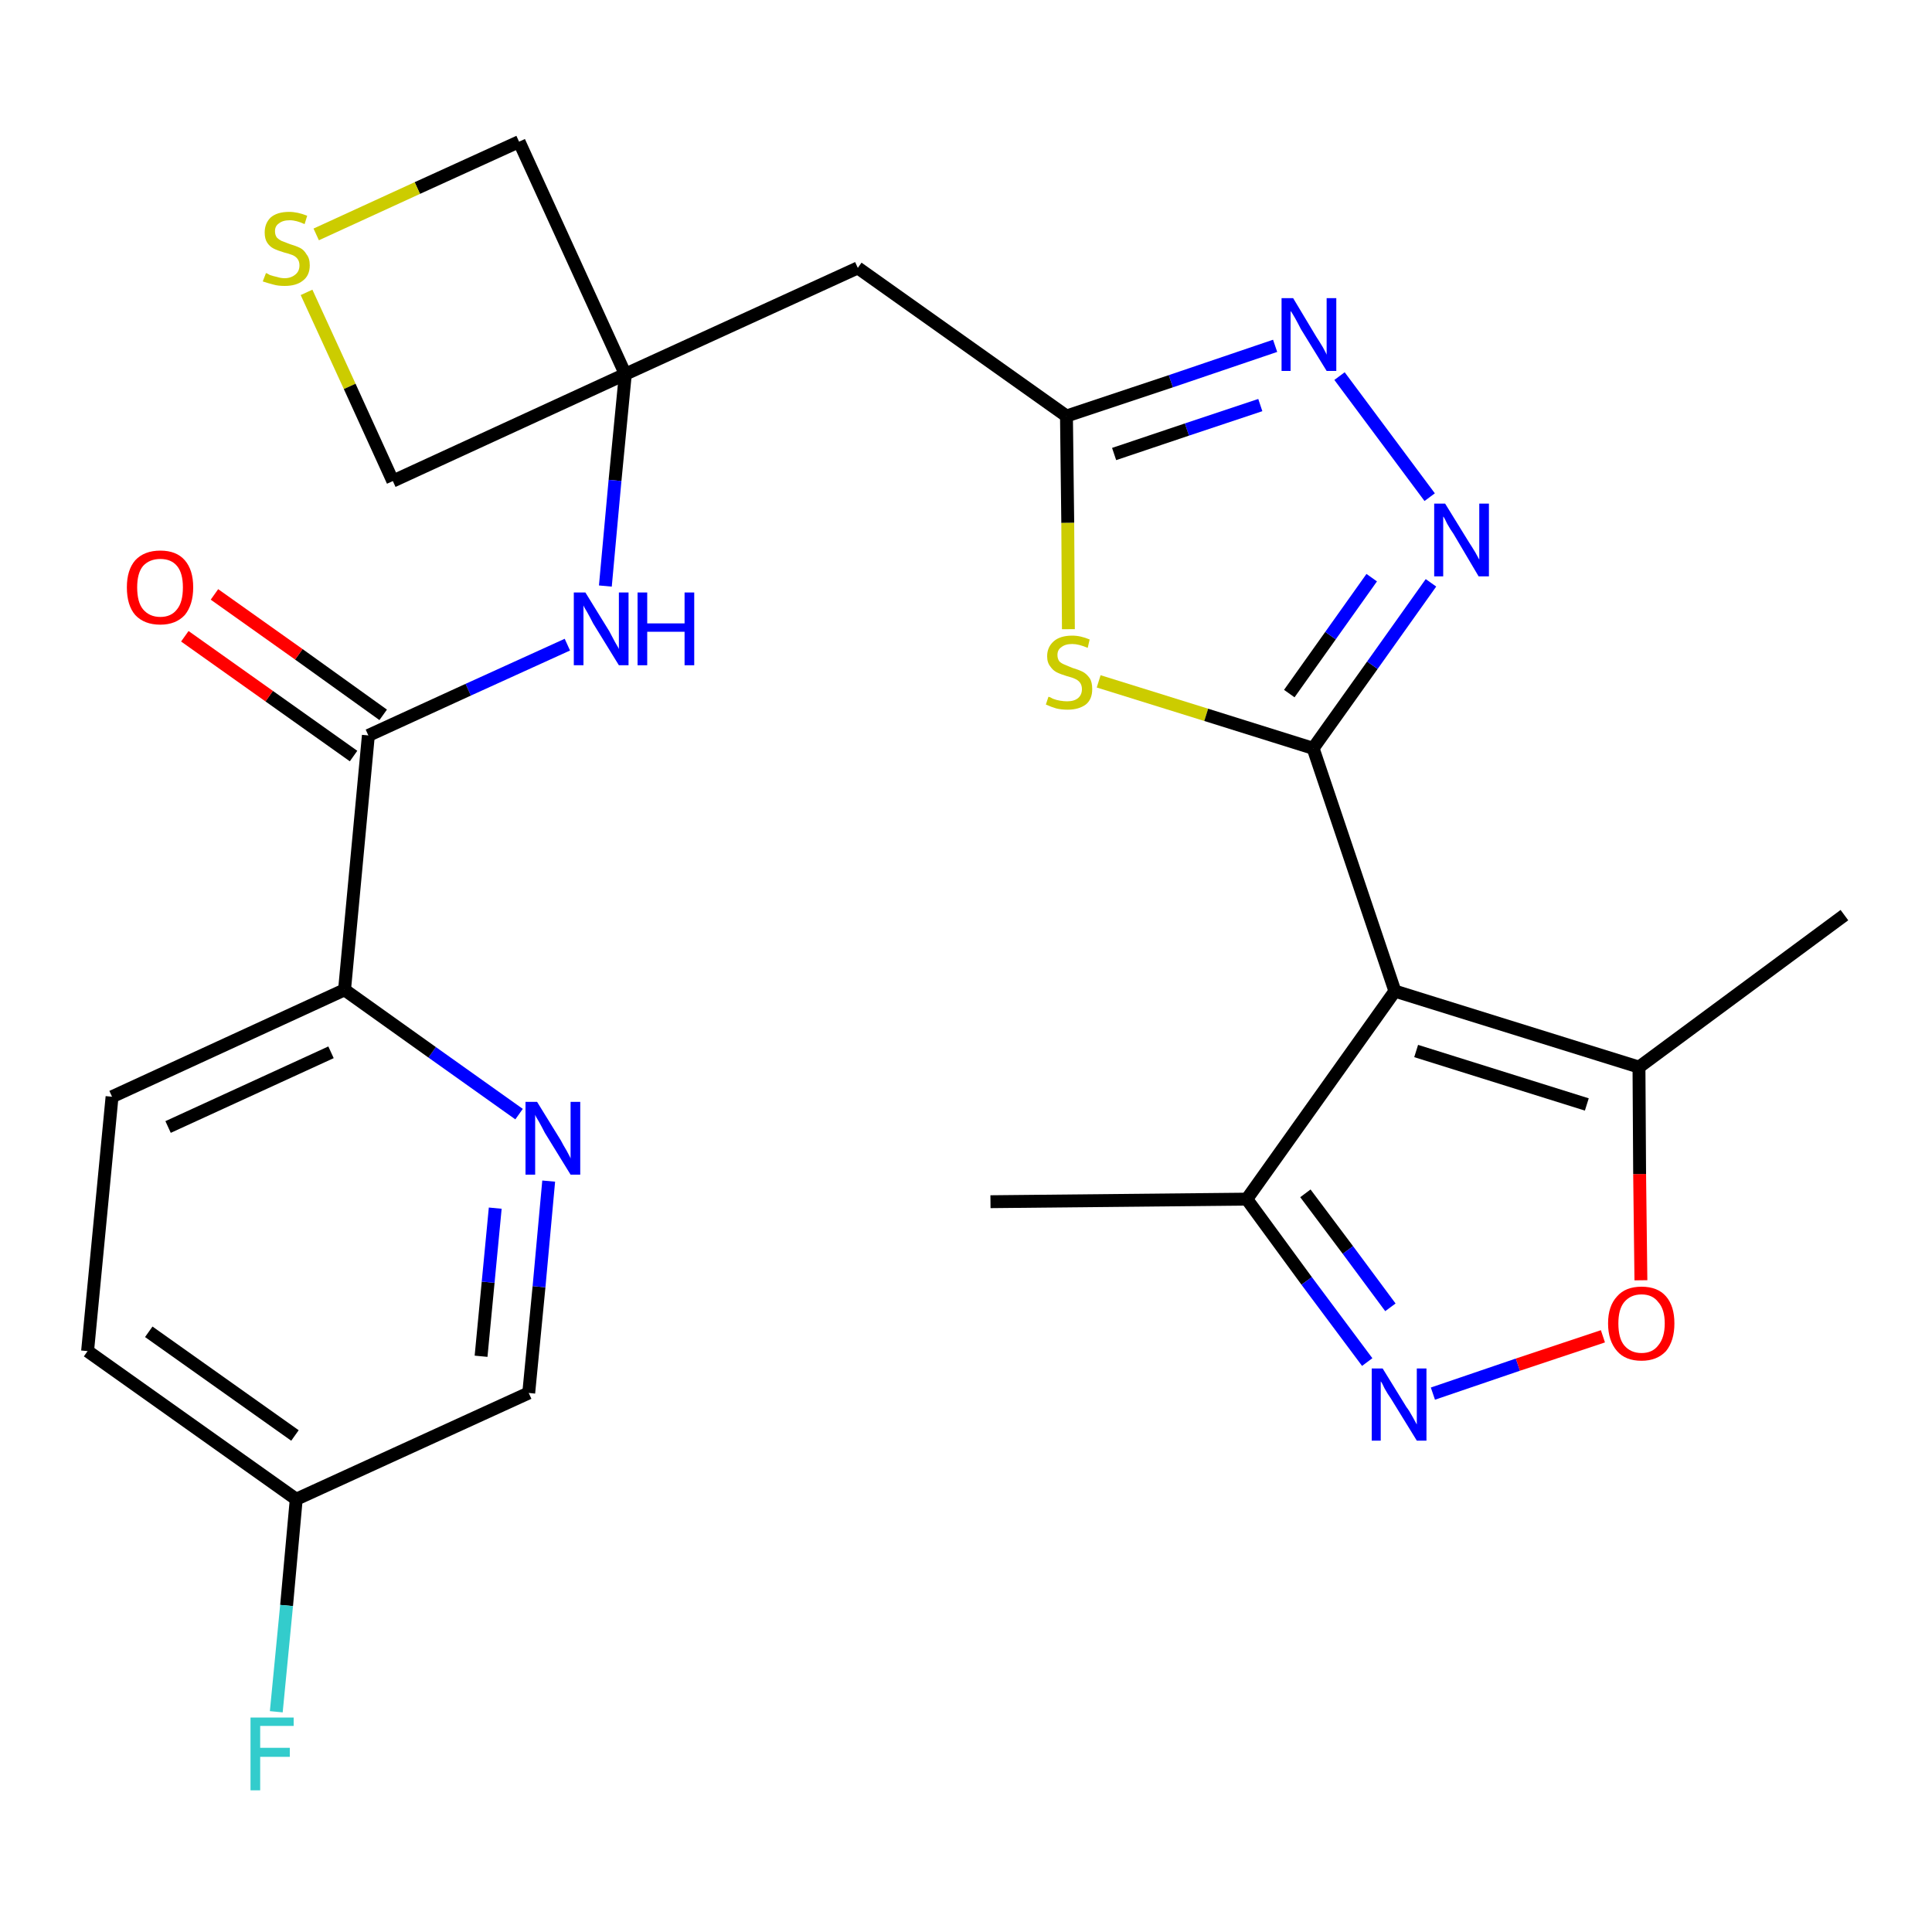 <?xml version='1.0' encoding='iso-8859-1'?>
<svg version='1.1' baseProfile='full'
              xmlns='http://www.w3.org/2000/svg'
                      xmlns:rdkit='http://www.rdkit.org/xml'
                      xmlns:xlink='http://www.w3.org/1999/xlink'
                  xml:space='preserve'
width='300px' height='300px' viewBox='0 0 300 300'>
<!-- END OF HEADER -->
<path class='bond-0 atom-0 atom-1' d='M 153.8,186.6 L 193.6,186.2' style='fill:none;fill-rule:evenodd;stroke:#000000;stroke-width:2.0px;stroke-linecap:butt;stroke-linejoin:miter;stroke-opacity:1' />
<path class='bond-1 atom-1 atom-2' d='M 193.6,186.2 L 202.9,198.9' style='fill:none;fill-rule:evenodd;stroke:#000000;stroke-width:2.0px;stroke-linecap:butt;stroke-linejoin:miter;stroke-opacity:1' />
<path class='bond-1 atom-1 atom-2' d='M 202.9,198.9 L 212.3,211.5' style='fill:none;fill-rule:evenodd;stroke:#0000FF;stroke-width:2.0px;stroke-linecap:butt;stroke-linejoin:miter;stroke-opacity:1' />
<path class='bond-1 atom-1 atom-2' d='M 202.7,185.3 L 209.3,194.1' style='fill:none;fill-rule:evenodd;stroke:#000000;stroke-width:2.0px;stroke-linecap:butt;stroke-linejoin:miter;stroke-opacity:1' />
<path class='bond-1 atom-1 atom-2' d='M 209.3,194.1 L 215.9,203.0' style='fill:none;fill-rule:evenodd;stroke:#0000FF;stroke-width:2.0px;stroke-linecap:butt;stroke-linejoin:miter;stroke-opacity:1' />
<path class='bond-26 atom-6 atom-1' d='M 216.6,153.9 L 193.6,186.2' style='fill:none;fill-rule:evenodd;stroke:#000000;stroke-width:2.0px;stroke-linecap:butt;stroke-linejoin:miter;stroke-opacity:1' />
<path class='bond-2 atom-2 atom-3' d='M 222.5,216.4 L 235.7,211.9' style='fill:none;fill-rule:evenodd;stroke:#0000FF;stroke-width:2.0px;stroke-linecap:butt;stroke-linejoin:miter;stroke-opacity:1' />
<path class='bond-2 atom-2 atom-3' d='M 235.7,211.9 L 248.9,207.5' style='fill:none;fill-rule:evenodd;stroke:#FF0000;stroke-width:2.0px;stroke-linecap:butt;stroke-linejoin:miter;stroke-opacity:1' />
<path class='bond-3 atom-3 atom-4' d='M 254.8,198.8 L 254.6,182.3' style='fill:none;fill-rule:evenodd;stroke:#FF0000;stroke-width:2.0px;stroke-linecap:butt;stroke-linejoin:miter;stroke-opacity:1' />
<path class='bond-3 atom-3 atom-4' d='M 254.6,182.3 L 254.5,165.7' style='fill:none;fill-rule:evenodd;stroke:#000000;stroke-width:2.0px;stroke-linecap:butt;stroke-linejoin:miter;stroke-opacity:1' />
<path class='bond-4 atom-4 atom-5' d='M 254.5,165.7 L 286.4,142.1' style='fill:none;fill-rule:evenodd;stroke:#000000;stroke-width:2.0px;stroke-linecap:butt;stroke-linejoin:miter;stroke-opacity:1' />
<path class='bond-5 atom-4 atom-6' d='M 254.5,165.7 L 216.6,153.9' style='fill:none;fill-rule:evenodd;stroke:#000000;stroke-width:2.0px;stroke-linecap:butt;stroke-linejoin:miter;stroke-opacity:1' />
<path class='bond-5 atom-4 atom-6' d='M 246.4,171.5 L 219.9,163.2' style='fill:none;fill-rule:evenodd;stroke:#000000;stroke-width:2.0px;stroke-linecap:butt;stroke-linejoin:miter;stroke-opacity:1' />
<path class='bond-6 atom-6 atom-7' d='M 216.6,153.9 L 203.9,116.2' style='fill:none;fill-rule:evenodd;stroke:#000000;stroke-width:2.0px;stroke-linecap:butt;stroke-linejoin:miter;stroke-opacity:1' />
<path class='bond-7 atom-7 atom-8' d='M 203.9,116.2 L 213.1,103.3' style='fill:none;fill-rule:evenodd;stroke:#000000;stroke-width:2.0px;stroke-linecap:butt;stroke-linejoin:miter;stroke-opacity:1' />
<path class='bond-7 atom-7 atom-8' d='M 213.1,103.3 L 222.2,90.5' style='fill:none;fill-rule:evenodd;stroke:#0000FF;stroke-width:2.0px;stroke-linecap:butt;stroke-linejoin:miter;stroke-opacity:1' />
<path class='bond-7 atom-7 atom-8' d='M 200.2,107.7 L 206.6,98.7' style='fill:none;fill-rule:evenodd;stroke:#000000;stroke-width:2.0px;stroke-linecap:butt;stroke-linejoin:miter;stroke-opacity:1' />
<path class='bond-7 atom-7 atom-8' d='M 206.6,98.7 L 213.0,89.7' style='fill:none;fill-rule:evenodd;stroke:#0000FF;stroke-width:2.0px;stroke-linecap:butt;stroke-linejoin:miter;stroke-opacity:1' />
<path class='bond-27 atom-26 atom-7' d='M 170.6,105.8 L 187.3,111.0' style='fill:none;fill-rule:evenodd;stroke:#CCCC00;stroke-width:2.0px;stroke-linecap:butt;stroke-linejoin:miter;stroke-opacity:1' />
<path class='bond-27 atom-26 atom-7' d='M 187.3,111.0 L 203.9,116.2' style='fill:none;fill-rule:evenodd;stroke:#000000;stroke-width:2.0px;stroke-linecap:butt;stroke-linejoin:miter;stroke-opacity:1' />
<path class='bond-8 atom-8 atom-9' d='M 222.0,77.2 L 208.0,58.4' style='fill:none;fill-rule:evenodd;stroke:#0000FF;stroke-width:2.0px;stroke-linecap:butt;stroke-linejoin:miter;stroke-opacity:1' />
<path class='bond-9 atom-9 atom-10' d='M 198.0,53.7 L 181.8,59.2' style='fill:none;fill-rule:evenodd;stroke:#0000FF;stroke-width:2.0px;stroke-linecap:butt;stroke-linejoin:miter;stroke-opacity:1' />
<path class='bond-9 atom-9 atom-10' d='M 181.8,59.2 L 165.6,64.6' style='fill:none;fill-rule:evenodd;stroke:#000000;stroke-width:2.0px;stroke-linecap:butt;stroke-linejoin:miter;stroke-opacity:1' />
<path class='bond-9 atom-9 atom-10' d='M 195.7,62.9 L 184.3,66.7' style='fill:none;fill-rule:evenodd;stroke:#0000FF;stroke-width:2.0px;stroke-linecap:butt;stroke-linejoin:miter;stroke-opacity:1' />
<path class='bond-9 atom-9 atom-10' d='M 184.3,66.7 L 173.0,70.5' style='fill:none;fill-rule:evenodd;stroke:#000000;stroke-width:2.0px;stroke-linecap:butt;stroke-linejoin:miter;stroke-opacity:1' />
<path class='bond-10 atom-10 atom-11' d='M 165.6,64.6 L 133.2,41.6' style='fill:none;fill-rule:evenodd;stroke:#000000;stroke-width:2.0px;stroke-linecap:butt;stroke-linejoin:miter;stroke-opacity:1' />
<path class='bond-25 atom-10 atom-26' d='M 165.6,64.6 L 165.8,81.2' style='fill:none;fill-rule:evenodd;stroke:#000000;stroke-width:2.0px;stroke-linecap:butt;stroke-linejoin:miter;stroke-opacity:1' />
<path class='bond-25 atom-10 atom-26' d='M 165.8,81.2 L 165.9,97.7' style='fill:none;fill-rule:evenodd;stroke:#CCCC00;stroke-width:2.0px;stroke-linecap:butt;stroke-linejoin:miter;stroke-opacity:1' />
<path class='bond-11 atom-11 atom-12' d='M 133.2,41.6 L 97.1,58.1' style='fill:none;fill-rule:evenodd;stroke:#000000;stroke-width:2.0px;stroke-linecap:butt;stroke-linejoin:miter;stroke-opacity:1' />
<path class='bond-12 atom-12 atom-13' d='M 97.1,58.1 L 95.5,74.6' style='fill:none;fill-rule:evenodd;stroke:#000000;stroke-width:2.0px;stroke-linecap:butt;stroke-linejoin:miter;stroke-opacity:1' />
<path class='bond-12 atom-12 atom-13' d='M 95.5,74.6 L 94.0,91.0' style='fill:none;fill-rule:evenodd;stroke:#0000FF;stroke-width:2.0px;stroke-linecap:butt;stroke-linejoin:miter;stroke-opacity:1' />
<path class='bond-22 atom-12 atom-23' d='M 97.1,58.1 L 80.6,22.0' style='fill:none;fill-rule:evenodd;stroke:#000000;stroke-width:2.0px;stroke-linecap:butt;stroke-linejoin:miter;stroke-opacity:1' />
<path class='bond-28 atom-25 atom-12' d='M 61.0,74.7 L 97.1,58.1' style='fill:none;fill-rule:evenodd;stroke:#000000;stroke-width:2.0px;stroke-linecap:butt;stroke-linejoin:miter;stroke-opacity:1' />
<path class='bond-13 atom-13 atom-14' d='M 88.1,100.1 L 72.7,107.1' style='fill:none;fill-rule:evenodd;stroke:#0000FF;stroke-width:2.0px;stroke-linecap:butt;stroke-linejoin:miter;stroke-opacity:1' />
<path class='bond-13 atom-13 atom-14' d='M 72.7,107.1 L 57.2,114.2' style='fill:none;fill-rule:evenodd;stroke:#000000;stroke-width:2.0px;stroke-linecap:butt;stroke-linejoin:miter;stroke-opacity:1' />
<path class='bond-14 atom-14 atom-15' d='M 59.5,111.0 L 46.4,101.6' style='fill:none;fill-rule:evenodd;stroke:#000000;stroke-width:2.0px;stroke-linecap:butt;stroke-linejoin:miter;stroke-opacity:1' />
<path class='bond-14 atom-14 atom-15' d='M 46.4,101.6 L 33.3,92.3' style='fill:none;fill-rule:evenodd;stroke:#FF0000;stroke-width:2.0px;stroke-linecap:butt;stroke-linejoin:miter;stroke-opacity:1' />
<path class='bond-14 atom-14 atom-15' d='M 54.9,117.4 L 41.8,108.1' style='fill:none;fill-rule:evenodd;stroke:#000000;stroke-width:2.0px;stroke-linecap:butt;stroke-linejoin:miter;stroke-opacity:1' />
<path class='bond-14 atom-14 atom-15' d='M 41.8,108.1 L 28.7,98.8' style='fill:none;fill-rule:evenodd;stroke:#FF0000;stroke-width:2.0px;stroke-linecap:butt;stroke-linejoin:miter;stroke-opacity:1' />
<path class='bond-15 atom-14 atom-16' d='M 57.2,114.2 L 53.5,153.7' style='fill:none;fill-rule:evenodd;stroke:#000000;stroke-width:2.0px;stroke-linecap:butt;stroke-linejoin:miter;stroke-opacity:1' />
<path class='bond-16 atom-16 atom-17' d='M 53.5,153.7 L 17.4,170.3' style='fill:none;fill-rule:evenodd;stroke:#000000;stroke-width:2.0px;stroke-linecap:butt;stroke-linejoin:miter;stroke-opacity:1' />
<path class='bond-16 atom-16 atom-17' d='M 51.4,163.4 L 26.1,175.0' style='fill:none;fill-rule:evenodd;stroke:#000000;stroke-width:2.0px;stroke-linecap:butt;stroke-linejoin:miter;stroke-opacity:1' />
<path class='bond-29 atom-22 atom-16' d='M 80.6,173.0 L 67.1,163.4' style='fill:none;fill-rule:evenodd;stroke:#0000FF;stroke-width:2.0px;stroke-linecap:butt;stroke-linejoin:miter;stroke-opacity:1' />
<path class='bond-29 atom-22 atom-16' d='M 67.1,163.4 L 53.5,153.7' style='fill:none;fill-rule:evenodd;stroke:#000000;stroke-width:2.0px;stroke-linecap:butt;stroke-linejoin:miter;stroke-opacity:1' />
<path class='bond-17 atom-17 atom-18' d='M 17.4,170.3 L 13.6,209.8' style='fill:none;fill-rule:evenodd;stroke:#000000;stroke-width:2.0px;stroke-linecap:butt;stroke-linejoin:miter;stroke-opacity:1' />
<path class='bond-18 atom-18 atom-19' d='M 13.6,209.8 L 46.0,232.8' style='fill:none;fill-rule:evenodd;stroke:#000000;stroke-width:2.0px;stroke-linecap:butt;stroke-linejoin:miter;stroke-opacity:1' />
<path class='bond-18 atom-18 atom-19' d='M 23.1,206.8 L 45.8,222.9' style='fill:none;fill-rule:evenodd;stroke:#000000;stroke-width:2.0px;stroke-linecap:butt;stroke-linejoin:miter;stroke-opacity:1' />
<path class='bond-19 atom-19 atom-20' d='M 46.0,232.8 L 44.5,249.3' style='fill:none;fill-rule:evenodd;stroke:#000000;stroke-width:2.0px;stroke-linecap:butt;stroke-linejoin:miter;stroke-opacity:1' />
<path class='bond-19 atom-19 atom-20' d='M 44.5,249.3 L 42.9,265.8' style='fill:none;fill-rule:evenodd;stroke:#33CCCC;stroke-width:2.0px;stroke-linecap:butt;stroke-linejoin:miter;stroke-opacity:1' />
<path class='bond-20 atom-19 atom-21' d='M 46.0,232.8 L 82.1,216.3' style='fill:none;fill-rule:evenodd;stroke:#000000;stroke-width:2.0px;stroke-linecap:butt;stroke-linejoin:miter;stroke-opacity:1' />
<path class='bond-21 atom-21 atom-22' d='M 82.1,216.3 L 83.7,199.8' style='fill:none;fill-rule:evenodd;stroke:#000000;stroke-width:2.0px;stroke-linecap:butt;stroke-linejoin:miter;stroke-opacity:1' />
<path class='bond-21 atom-21 atom-22' d='M 83.7,199.8 L 85.2,183.4' style='fill:none;fill-rule:evenodd;stroke:#0000FF;stroke-width:2.0px;stroke-linecap:butt;stroke-linejoin:miter;stroke-opacity:1' />
<path class='bond-21 atom-21 atom-22' d='M 74.7,210.6 L 75.8,199.1' style='fill:none;fill-rule:evenodd;stroke:#000000;stroke-width:2.0px;stroke-linecap:butt;stroke-linejoin:miter;stroke-opacity:1' />
<path class='bond-21 atom-21 atom-22' d='M 75.8,199.1 L 76.9,187.6' style='fill:none;fill-rule:evenodd;stroke:#0000FF;stroke-width:2.0px;stroke-linecap:butt;stroke-linejoin:miter;stroke-opacity:1' />
<path class='bond-23 atom-23 atom-24' d='M 80.6,22.0 L 64.8,29.2' style='fill:none;fill-rule:evenodd;stroke:#000000;stroke-width:2.0px;stroke-linecap:butt;stroke-linejoin:miter;stroke-opacity:1' />
<path class='bond-23 atom-23 atom-24' d='M 64.8,29.2 L 49.1,36.4' style='fill:none;fill-rule:evenodd;stroke:#CCCC00;stroke-width:2.0px;stroke-linecap:butt;stroke-linejoin:miter;stroke-opacity:1' />
<path class='bond-24 atom-24 atom-25' d='M 47.6,45.4 L 54.3,60.0' style='fill:none;fill-rule:evenodd;stroke:#CCCC00;stroke-width:2.0px;stroke-linecap:butt;stroke-linejoin:miter;stroke-opacity:1' />
<path class='bond-24 atom-24 atom-25' d='M 54.3,60.0 L 61.0,74.7' style='fill:none;fill-rule:evenodd;stroke:#000000;stroke-width:2.0px;stroke-linecap:butt;stroke-linejoin:miter;stroke-opacity:1' />
<path  class='atom-2' d='M 214.7 212.5
L 218.4 218.5
Q 218.8 219.0, 219.4 220.1
Q 220.0 221.2, 220.0 221.2
L 220.0 212.5
L 221.5 212.5
L 221.5 223.7
L 220.0 223.7
L 216.0 217.2
Q 215.5 216.5, 215.0 215.6
Q 214.6 214.7, 214.4 214.5
L 214.4 223.7
L 213.0 223.7
L 213.0 212.5
L 214.7 212.5
' fill='#0000FF'/>
<path  class='atom-3' d='M 249.7 205.5
Q 249.7 202.8, 251.1 201.3
Q 252.4 199.8, 254.9 199.8
Q 257.4 199.8, 258.7 201.3
Q 260.0 202.8, 260.0 205.5
Q 260.0 208.2, 258.7 209.8
Q 257.3 211.3, 254.9 211.3
Q 252.4 211.3, 251.1 209.8
Q 249.7 208.2, 249.7 205.5
M 254.9 210.1
Q 256.6 210.1, 257.5 208.9
Q 258.5 207.7, 258.5 205.5
Q 258.5 203.3, 257.5 202.2
Q 256.6 201.0, 254.9 201.0
Q 253.2 201.0, 252.2 202.2
Q 251.3 203.3, 251.3 205.5
Q 251.3 207.8, 252.2 208.9
Q 253.2 210.1, 254.9 210.1
' fill='#FF0000'/>
<path  class='atom-8' d='M 224.4 78.2
L 228.1 84.2
Q 228.5 84.8, 229.1 85.8
Q 229.7 86.9, 229.7 86.9
L 229.7 78.2
L 231.2 78.2
L 231.2 89.5
L 229.6 89.5
L 225.7 82.9
Q 225.2 82.2, 224.7 81.3
Q 224.3 80.4, 224.1 80.2
L 224.1 89.5
L 222.7 89.5
L 222.7 78.2
L 224.4 78.2
' fill='#0000FF'/>
<path  class='atom-9' d='M 200.8 46.3
L 204.4 52.3
Q 204.8 52.9, 205.4 53.9
Q 206.0 55.0, 206.0 55.1
L 206.0 46.3
L 207.5 46.3
L 207.5 57.6
L 206.0 57.6
L 202.0 51.1
Q 201.6 50.3, 201.1 49.4
Q 200.6 48.5, 200.4 48.3
L 200.4 57.6
L 199.0 57.6
L 199.0 46.3
L 200.8 46.3
' fill='#0000FF'/>
<path  class='atom-13' d='M 90.9 92.0
L 94.6 98.0
Q 94.9 98.6, 95.5 99.7
Q 96.1 100.7, 96.1 100.8
L 96.1 92.0
L 97.6 92.0
L 97.6 103.3
L 96.1 103.3
L 92.1 96.8
Q 91.7 96.0, 91.2 95.1
Q 90.7 94.3, 90.6 94.0
L 90.6 103.3
L 89.1 103.3
L 89.1 92.0
L 90.9 92.0
' fill='#0000FF'/>
<path  class='atom-13' d='M 99.0 92.0
L 100.5 92.0
L 100.5 96.8
L 106.3 96.8
L 106.3 92.0
L 107.8 92.0
L 107.8 103.3
L 106.3 103.3
L 106.3 98.1
L 100.5 98.1
L 100.5 103.3
L 99.0 103.3
L 99.0 92.0
' fill='#0000FF'/>
<path  class='atom-15' d='M 19.7 91.2
Q 19.7 88.5, 21.0 87.0
Q 22.4 85.5, 24.9 85.5
Q 27.4 85.5, 28.7 87.0
Q 30.0 88.5, 30.0 91.2
Q 30.0 93.9, 28.7 95.5
Q 27.3 97.0, 24.9 97.0
Q 22.4 97.0, 21.0 95.5
Q 19.7 94.0, 19.7 91.2
M 24.9 95.8
Q 26.6 95.8, 27.5 94.6
Q 28.4 93.5, 28.4 91.2
Q 28.4 89.0, 27.5 87.9
Q 26.6 86.8, 24.9 86.8
Q 23.2 86.8, 22.2 87.9
Q 21.3 89.0, 21.3 91.2
Q 21.3 93.5, 22.2 94.6
Q 23.2 95.8, 24.9 95.8
' fill='#FF0000'/>
<path  class='atom-20' d='M 38.9 266.7
L 45.6 266.7
L 45.6 268.0
L 40.4 268.0
L 40.4 271.4
L 45.0 271.4
L 45.0 272.8
L 40.4 272.8
L 40.4 278.0
L 38.9 278.0
L 38.9 266.7
' fill='#33CCCC'/>
<path  class='atom-22' d='M 83.4 171.1
L 87.1 177.1
Q 87.4 177.7, 88.0 178.7
Q 88.6 179.8, 88.6 179.9
L 88.6 171.1
L 90.1 171.1
L 90.1 182.4
L 88.6 182.4
L 84.6 175.9
Q 84.2 175.1, 83.7 174.2
Q 83.2 173.4, 83.1 173.1
L 83.1 182.4
L 81.6 182.4
L 81.6 171.1
L 83.4 171.1
' fill='#0000FF'/>
<path  class='atom-24' d='M 41.3 42.4
Q 41.4 42.4, 41.9 42.7
Q 42.5 42.9, 43.0 43.0
Q 43.6 43.2, 44.2 43.2
Q 45.2 43.2, 45.9 42.6
Q 46.5 42.1, 46.5 41.2
Q 46.5 40.6, 46.2 40.2
Q 45.9 39.8, 45.4 39.6
Q 44.9 39.4, 44.1 39.2
Q 43.1 38.9, 42.5 38.6
Q 41.9 38.3, 41.5 37.7
Q 41.1 37.1, 41.1 36.1
Q 41.1 34.7, 42.0 33.8
Q 43.0 32.9, 44.9 32.9
Q 46.2 32.9, 47.7 33.5
L 47.3 34.8
Q 46.0 34.2, 45.0 34.2
Q 43.9 34.2, 43.3 34.7
Q 42.7 35.1, 42.7 35.9
Q 42.7 36.5, 43.0 36.9
Q 43.3 37.2, 43.7 37.4
Q 44.2 37.6, 45.0 37.9
Q 46.0 38.2, 46.6 38.5
Q 47.2 38.8, 47.6 39.5
Q 48.1 40.1, 48.1 41.2
Q 48.1 42.8, 47.0 43.6
Q 46.0 44.4, 44.2 44.4
Q 43.2 44.4, 42.5 44.2
Q 41.7 44.0, 40.8 43.7
L 41.3 42.4
' fill='#CCCC00'/>
<path  class='atom-26' d='M 162.8 108.2
Q 163.0 108.2, 163.5 108.5
Q 164.0 108.7, 164.6 108.8
Q 165.2 108.9, 165.7 108.9
Q 166.8 108.9, 167.4 108.4
Q 168.0 107.9, 168.0 107.0
Q 168.0 106.4, 167.7 106.0
Q 167.4 105.6, 166.9 105.4
Q 166.5 105.2, 165.7 105.0
Q 164.7 104.7, 164.1 104.4
Q 163.5 104.1, 163.1 103.5
Q 162.6 102.9, 162.6 101.9
Q 162.6 100.5, 163.6 99.6
Q 164.6 98.7, 166.5 98.7
Q 167.8 98.7, 169.2 99.3
L 168.9 100.6
Q 167.5 100.0, 166.5 100.0
Q 165.4 100.0, 164.8 100.5
Q 164.2 100.9, 164.2 101.7
Q 164.2 102.3, 164.5 102.7
Q 164.8 103.0, 165.3 103.2
Q 165.8 103.4, 166.5 103.7
Q 167.5 104.0, 168.1 104.3
Q 168.7 104.6, 169.2 105.3
Q 169.6 105.9, 169.6 107.0
Q 169.6 108.6, 168.6 109.4
Q 167.5 110.2, 165.8 110.2
Q 164.8 110.2, 164.0 110.0
Q 163.3 109.8, 162.4 109.4
L 162.8 108.2
' fill='#CCCC00'/>
</svg>
